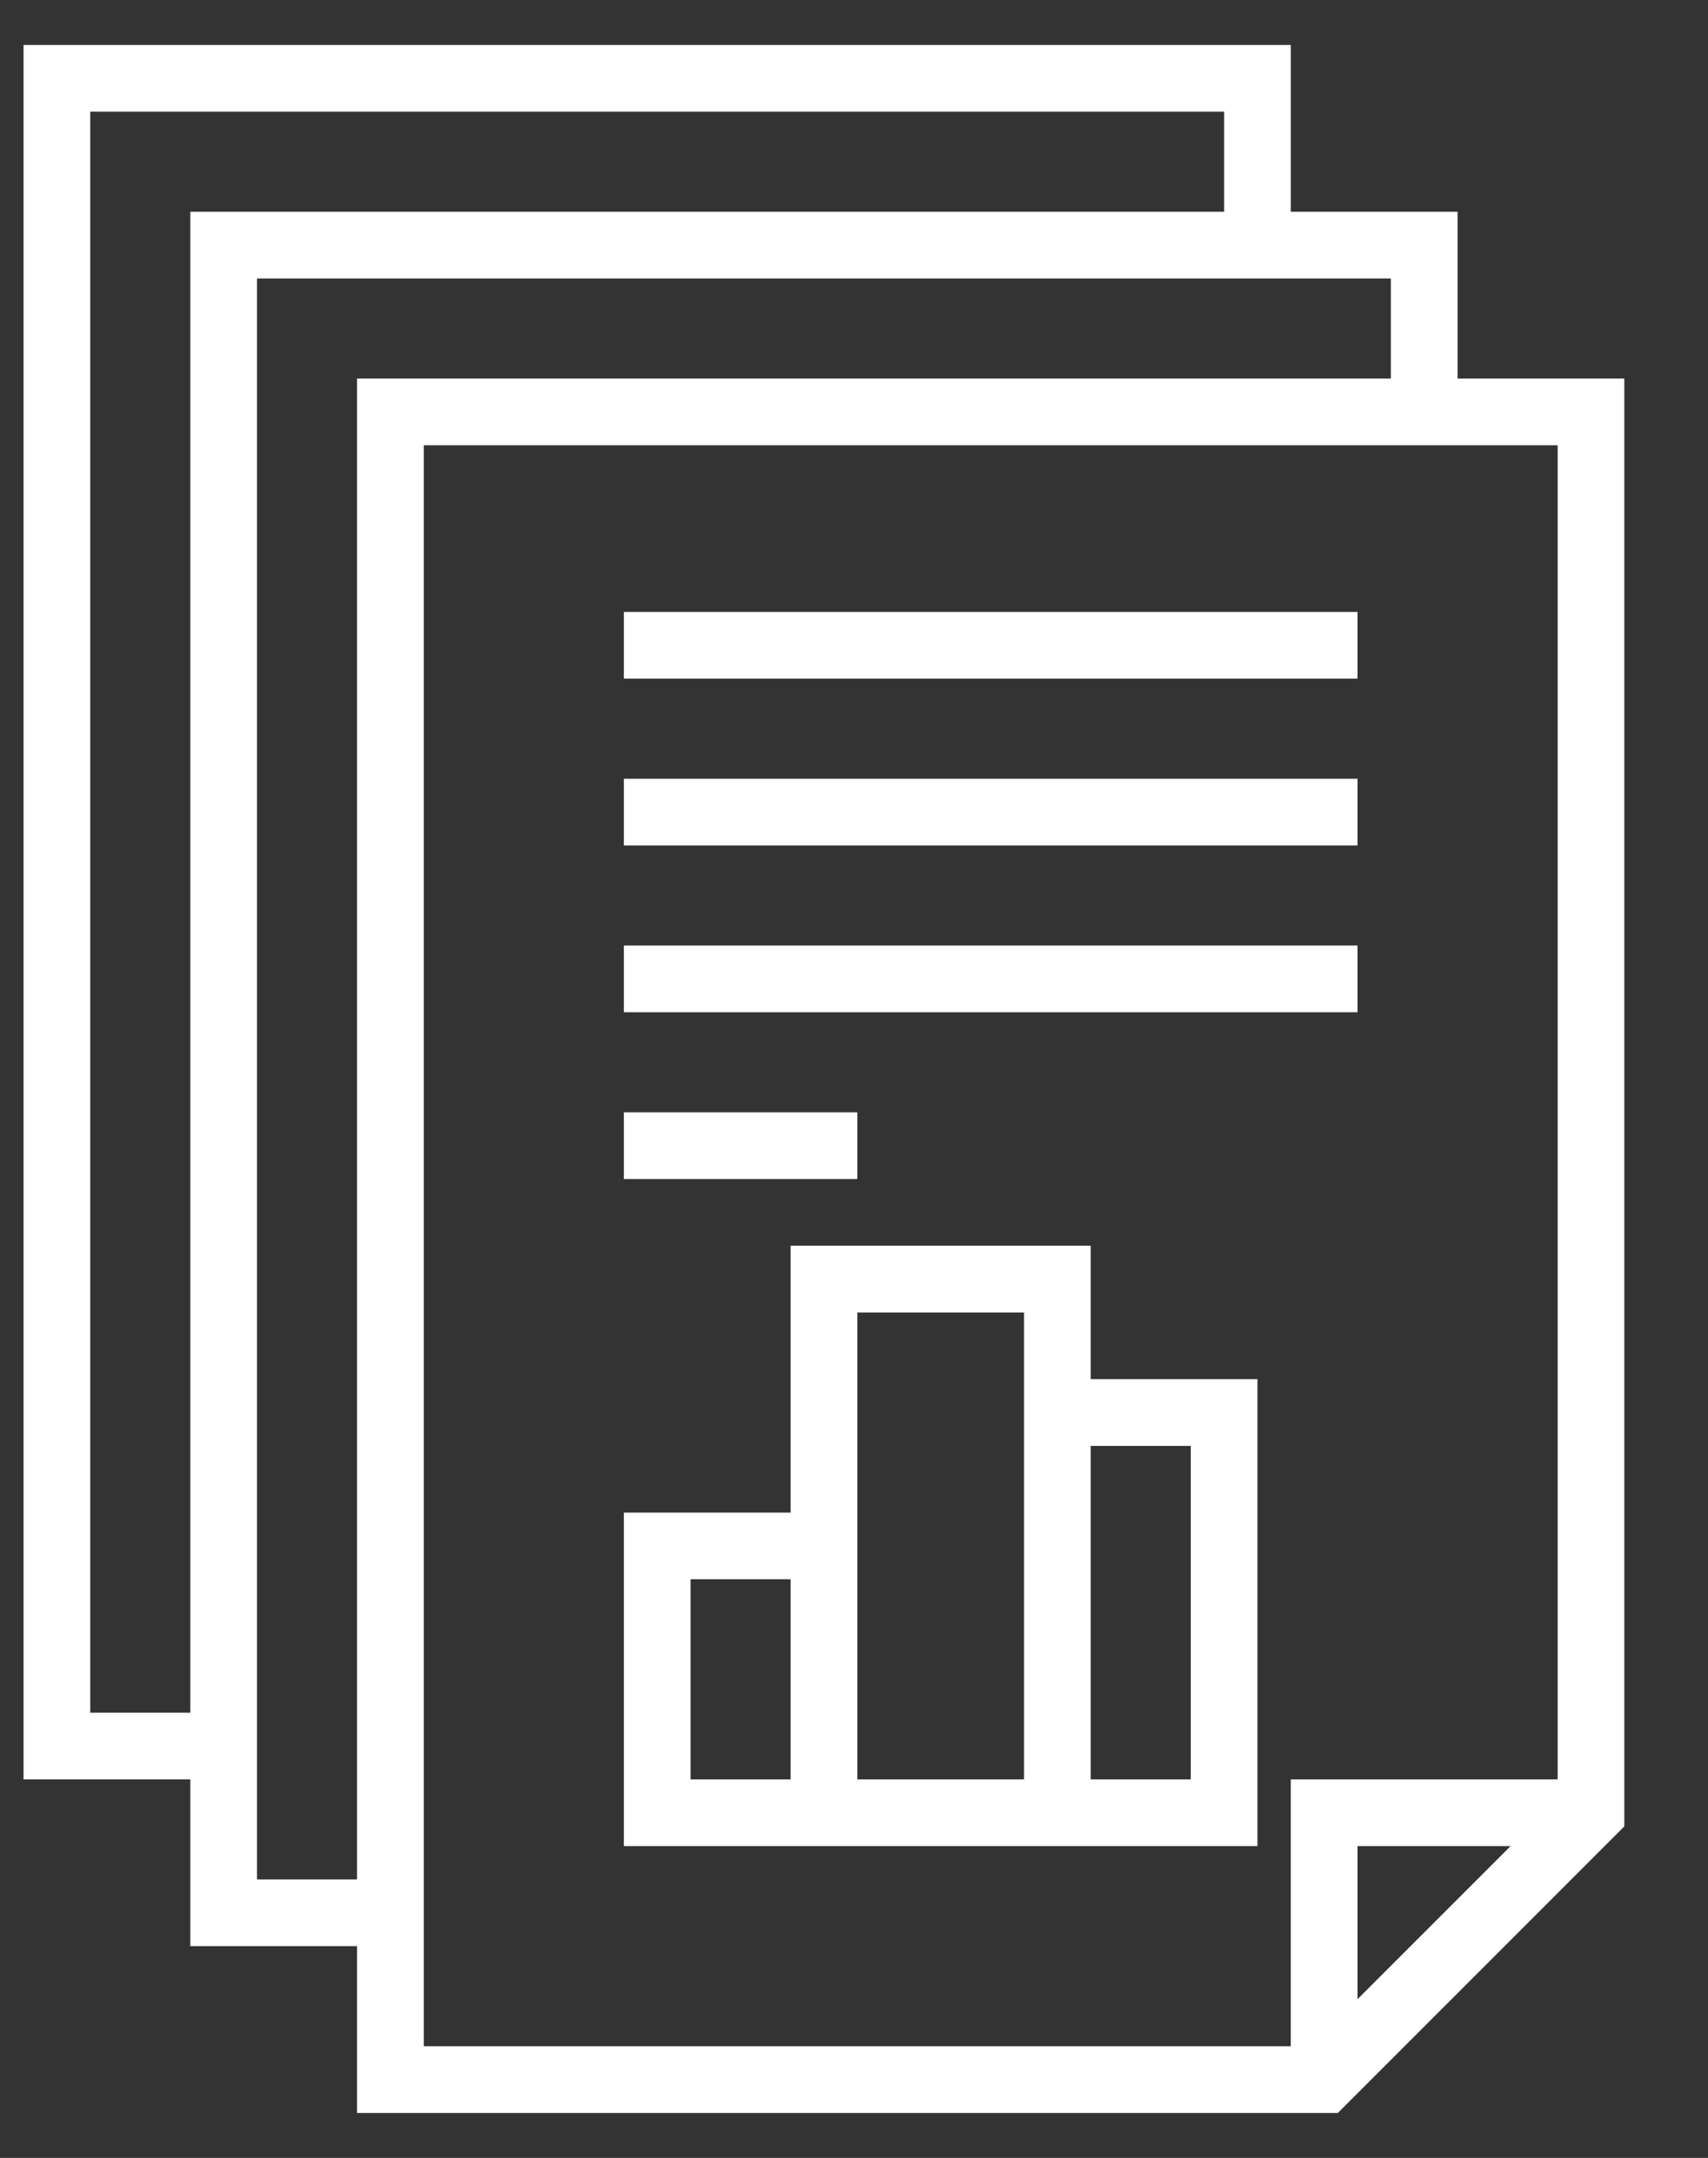 <svg width="19" height="24" viewBox="0 0 19 24" fill="none" xmlns="http://www.w3.org/2000/svg">
<rect x="0" y="0" width="19" height="24" fill="#333333" stroke="none"/>
<path d="M16.214 4.21V2.355H14.359V0.5H0.262V19.79H2.117V21.645H3.972V23.5H14.882L18.069 20.313V4.21H16.214ZM1.004 19.048V1.242H13.617V2.355H2.117V19.048H1.004ZM2.859 20.903V3.097H15.472V4.21H3.972V20.903H2.859ZM4.714 21.645V4.952H17.327V19.79H14.359V22.758H4.714V21.645ZM16.804 20.532L15.101 22.235V20.532H16.804ZM15.101 7.548H6.94V6.806H15.101V7.548ZM15.101 9.403H6.94V8.661H15.101V9.403ZM15.101 11.258H6.94V10.516H15.101V11.258ZM9.537 13.113H6.94V12.371H9.537V13.113ZM12.133 15.339V13.855H8.795V16.823H6.94V20.532H13.988V15.339H12.133ZM8.795 19.79H7.682V17.564H8.795V19.79ZM11.391 19.79H9.537V14.597H11.391V19.79ZM13.246 19.79H12.133V16.081H13.246V19.79Z" fill="white"/>
</svg>
